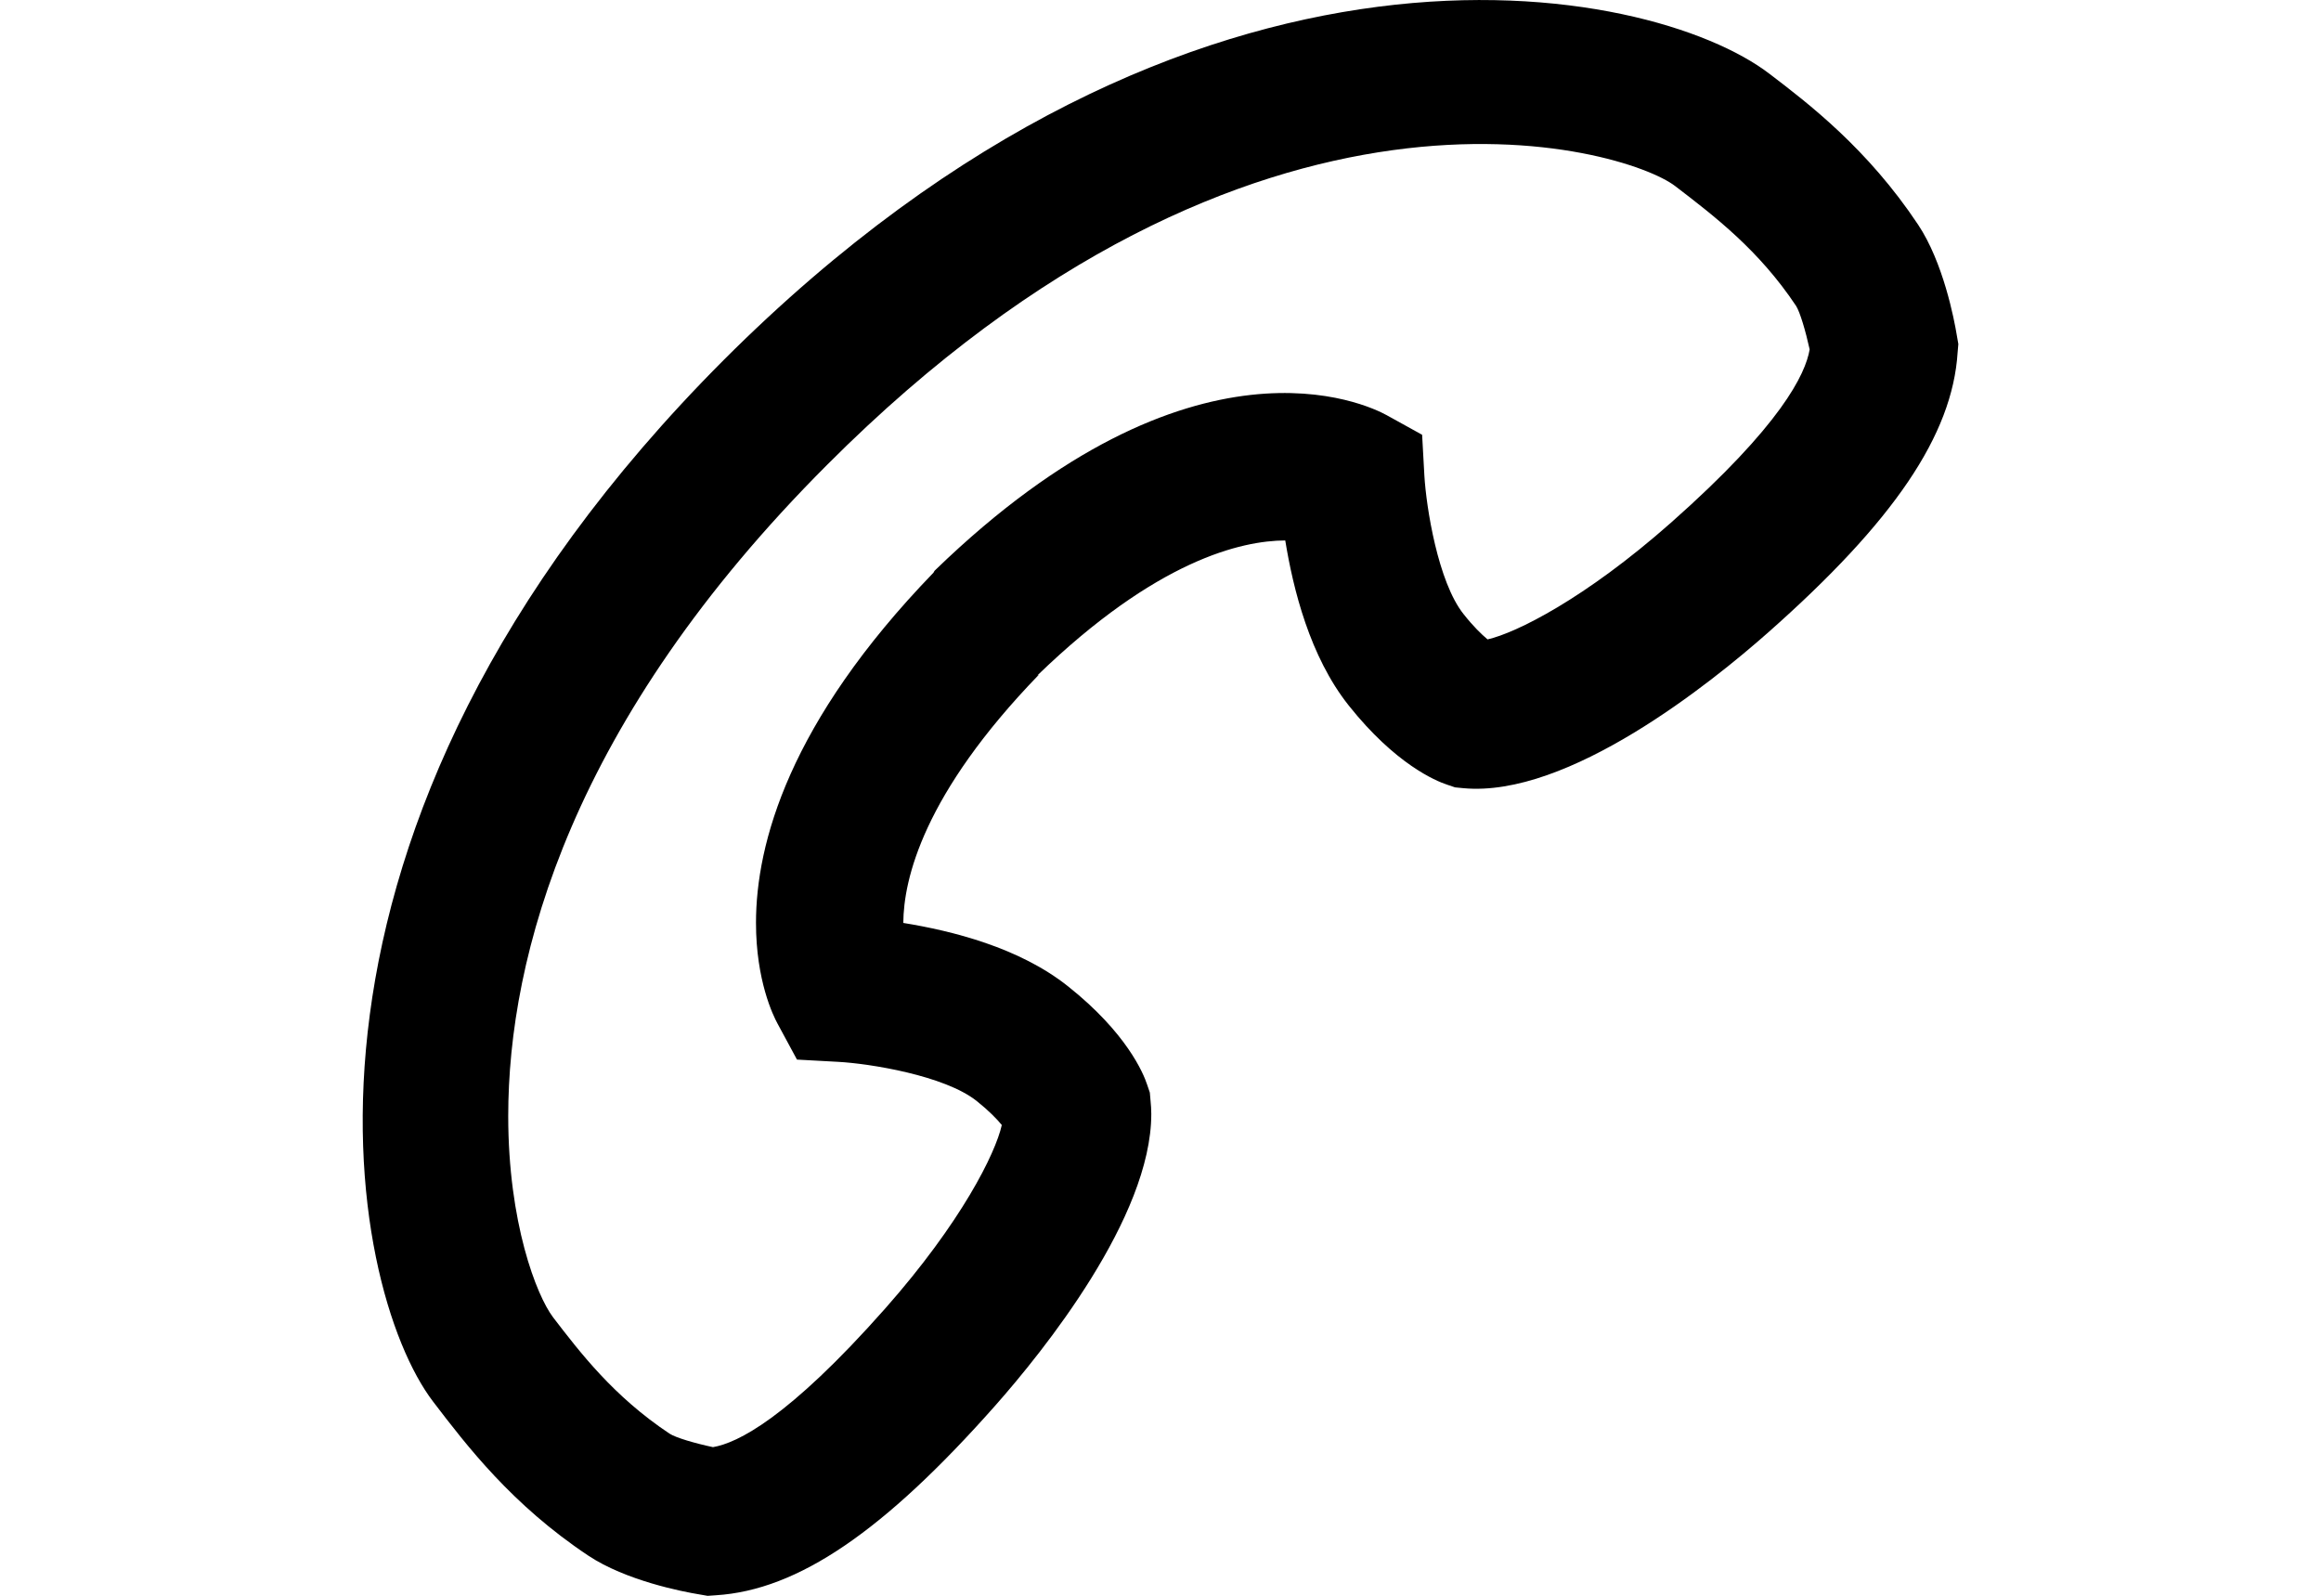 <?xml version="1.0" encoding="UTF-8"?>
<!DOCTYPE svg PUBLIC "-//W3C//DTD SVG 1.1 Tiny//EN" "http://www.w3.org/Graphics/SVG/1.1/DTD/svg11-tiny.dtd">
<svg width="32" height="22.001" viewBox="0 0 32 22.001">
<path d="M9.977,4.964c-6.473,6.486-5.201,12.793-4.006,14.359c0.463,0.606,1.086,1.422,2.139,2.123 c0.52,0.346,1.303,0.498,1.531,0.535l0.115,0.02l0.115-0.008c1.129-0.071,2.314-0.879,3.85-2.614 c0.662-0.749,2.152-2.596,2.152-4.021c0-0.062-0.004-0.121-0.01-0.18l-0.01-0.115l-0.037-0.109 c-0.051-0.156-0.283-0.715-1.092-1.357c-0.674-0.536-1.6-0.764-2.27-0.873c0.004-0.603,0.275-1.775,1.869-3.422l-0.021,0.01 c1.645-1.593,2.818-1.859,3.418-1.861c0.109,0.669,0.338,1.6,0.875,2.275c0.643,0.809,1.201,1.041,1.357,1.092l0.109,0.037 l0.113,0.011c1.447,0.137,3.42-1.454,4.201-2.144c1.736-1.534,2.543-2.725,2.615-3.863L27,4.743l-0.02-0.114 c-0.037-0.229-0.189-1.013-0.535-1.532c-0.697-1.048-1.512-1.67-2.051-2.081C22.756-0.237,16.449-1.508,9.977,4.964z M9.23,19.764c-0.771-0.513-1.232-1.118-1.604-1.602c-0.23-0.304-0.619-1.306-0.619-2.776c0-2.199,0.865-5.445,4.398-8.979 c5.898-5.912,10.996-4.372,11.689-3.843c0.555,0.425,1.156,0.885,1.668,1.652c0.055,0.085,0.133,0.351,0.188,0.601 c-0.057,0.338-0.389,1.042-1.912,2.389c-1.189,1.051-2.137,1.52-2.529,1.609c-0.084-0.071-0.195-0.177-0.33-0.348 c-0.354-0.443-0.516-1.479-0.541-1.912l-0.031-0.561l-0.49-0.271c-0.264-0.145-2.666-1.308-6.221,2.135l-0.012,0.012 l-0.014,0.025c-1.994,2.063-2.447,3.736-2.447,4.828c0,0.793,0.236,1.278,0.297,1.389l0.268,0.496l0.566,0.031 c0.434,0.023,1.469,0.188,1.912,0.54c0.17,0.136,0.277,0.247,0.346,0.331c-0.088,0.393-0.557,1.34-1.607,2.529 c-1.348,1.524-2.043,1.855-2.375,1.912C9.58,19.898,9.314,19.82,9.23,19.764z"/>
</svg>